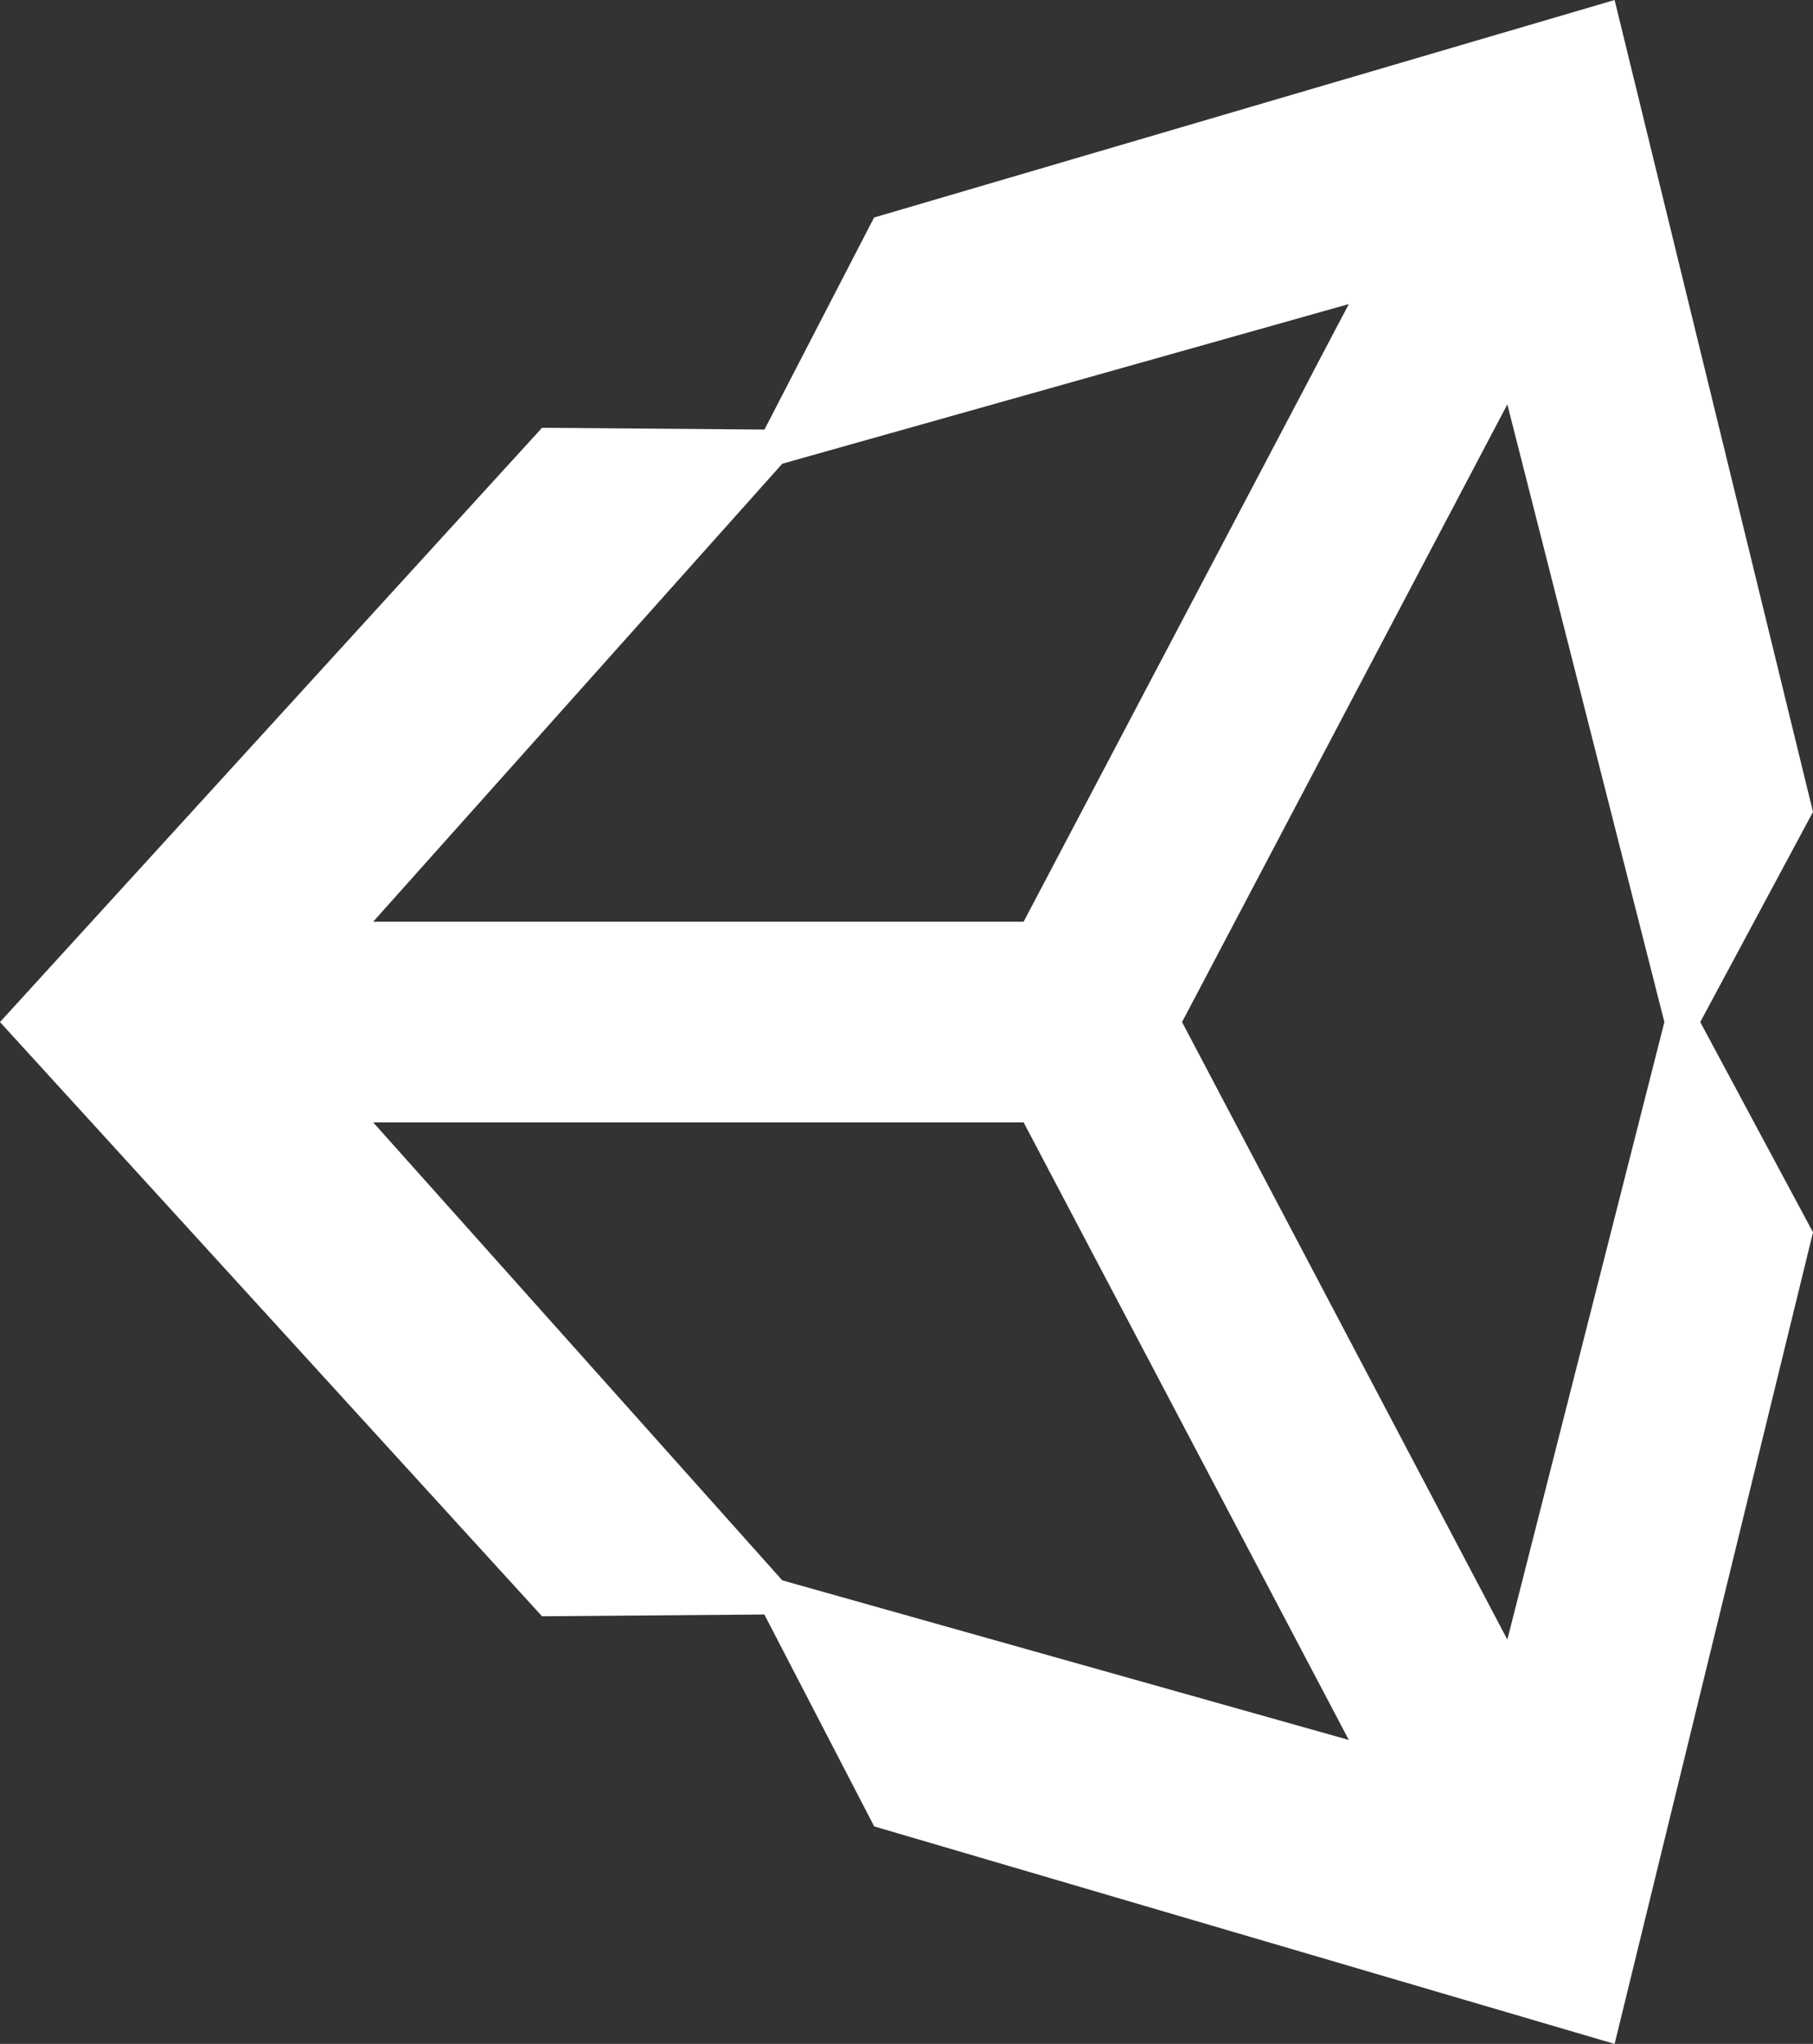 <svg width="35.475" height="40" viewBox="0 0 35.475 40" fill="none" xmlns="http://www.w3.org/2000/svg" xmlns:xlink="http://www.w3.org/1999/xlink">
	<rect x="0" y="0" width="35.475" height="40" fill="#333333" stroke="none"/>
	<desc>
			Created with Pixso.
	</desc>
	<defs/>
	<path id="path14" d="M31.593 0L17.103 4.257L14.958 8.407L10.606 8.372L0 20.002L10.606 31.631L14.956 31.596L17.105 35.743L31.593 40L35.475 24.117L33.269 20.002L35.475 15.889L31.593 0ZM15.307 9.075L26.392 5.951L20.029 18.038L7.302 18.038L15.307 9.075ZM15.307 30.928L7.302 21.965L20.029 21.965L26.392 34.051L15.307 30.928ZM29.494 32.087L23.129 20.002L29.494 7.914L32.567 20.002L29.494 32.087Z" fill="#FFFFFF" fill-opacity="1" fill-rule="nonzero"/>
</svg>

